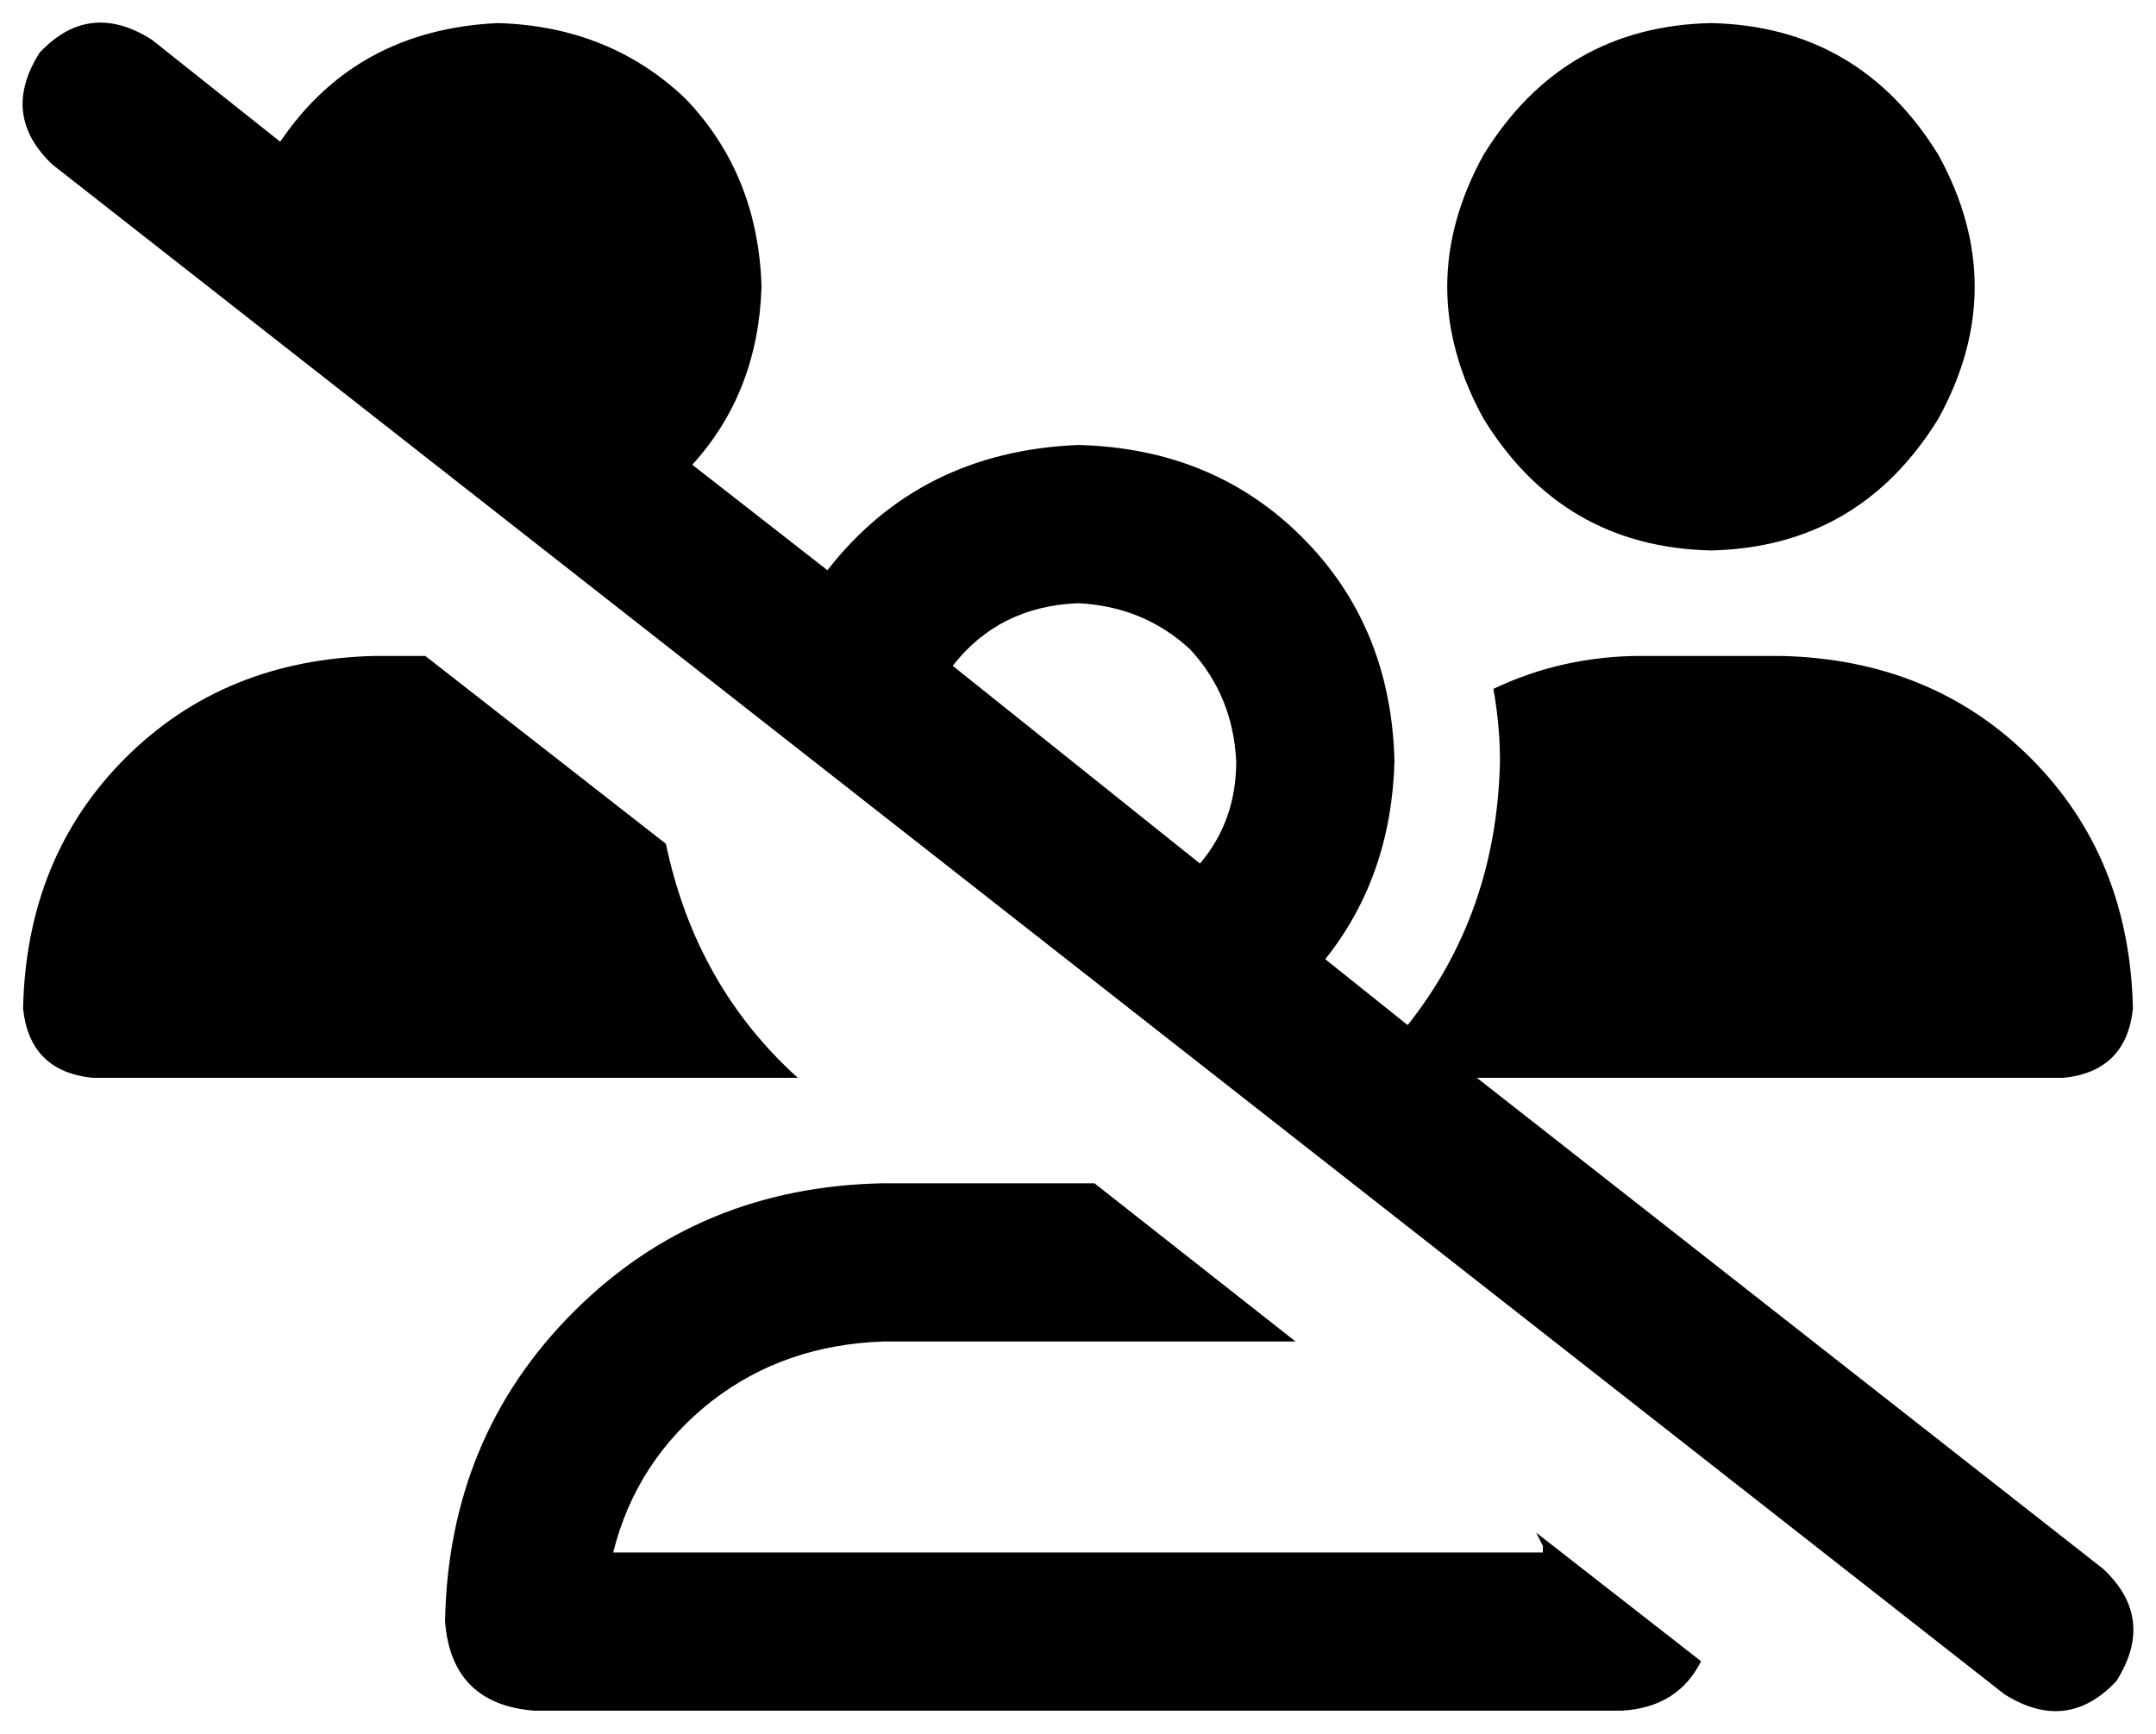 <svg viewBox="0 0 654 526">
  <path
    d="M 46 12 Q 27 0 12 16 Q 0 35 16 50 L 608 514 Q 627 526 642 510 Q 654 491 638 476 L 448 327 L 626 327 Q 645 325 647 306 Q 646 260 616 230 Q 586 200 540 199 L 498 199 Q 474 199 453 209 Q 455 220 455 231 Q 454 277 427 311 L 402 291 Q 422 266 423 231 Q 422 190 395 163 Q 368 136 327 135 Q 279 137 251 173 L 210 141 Q 230 119 231 87 Q 230 53 208 30 Q 185 8 151 7 Q 108 9 85 43 L 46 12 L 46 12 Z M 289 202 Q 303 184 327 183 Q 347 184 361 197 Q 374 211 375 231 Q 375 249 364 262 L 289 202 L 289 202 Z M 114 199 Q 68 200 38 230 L 38 230 Q 8 260 7 306 Q 9 325 28 327 L 242 327 Q 242 327 242 327 Q 242 327 242 327 Q 211 299 202 256 L 129 199 L 114 199 L 114 199 Z M 268 359 Q 212 360 174 398 L 174 398 Q 136 436 135 492 Q 137 517 162 519 L 492 519 Q 509 518 516 504 L 466 465 Q 467 467 468 469 Q 468 470 468 471 L 186 471 Q 193 443 216 425 Q 238 408 268 407 L 386 407 Q 390 407 393 407 L 332 359 L 268 359 L 268 359 Z M 519 167 Q 564 166 588 127 Q 610 87 588 47 Q 564 8 519 7 Q 474 8 450 47 Q 428 87 450 127 Q 474 166 519 167 L 519 167 Z"
  />
</svg>
